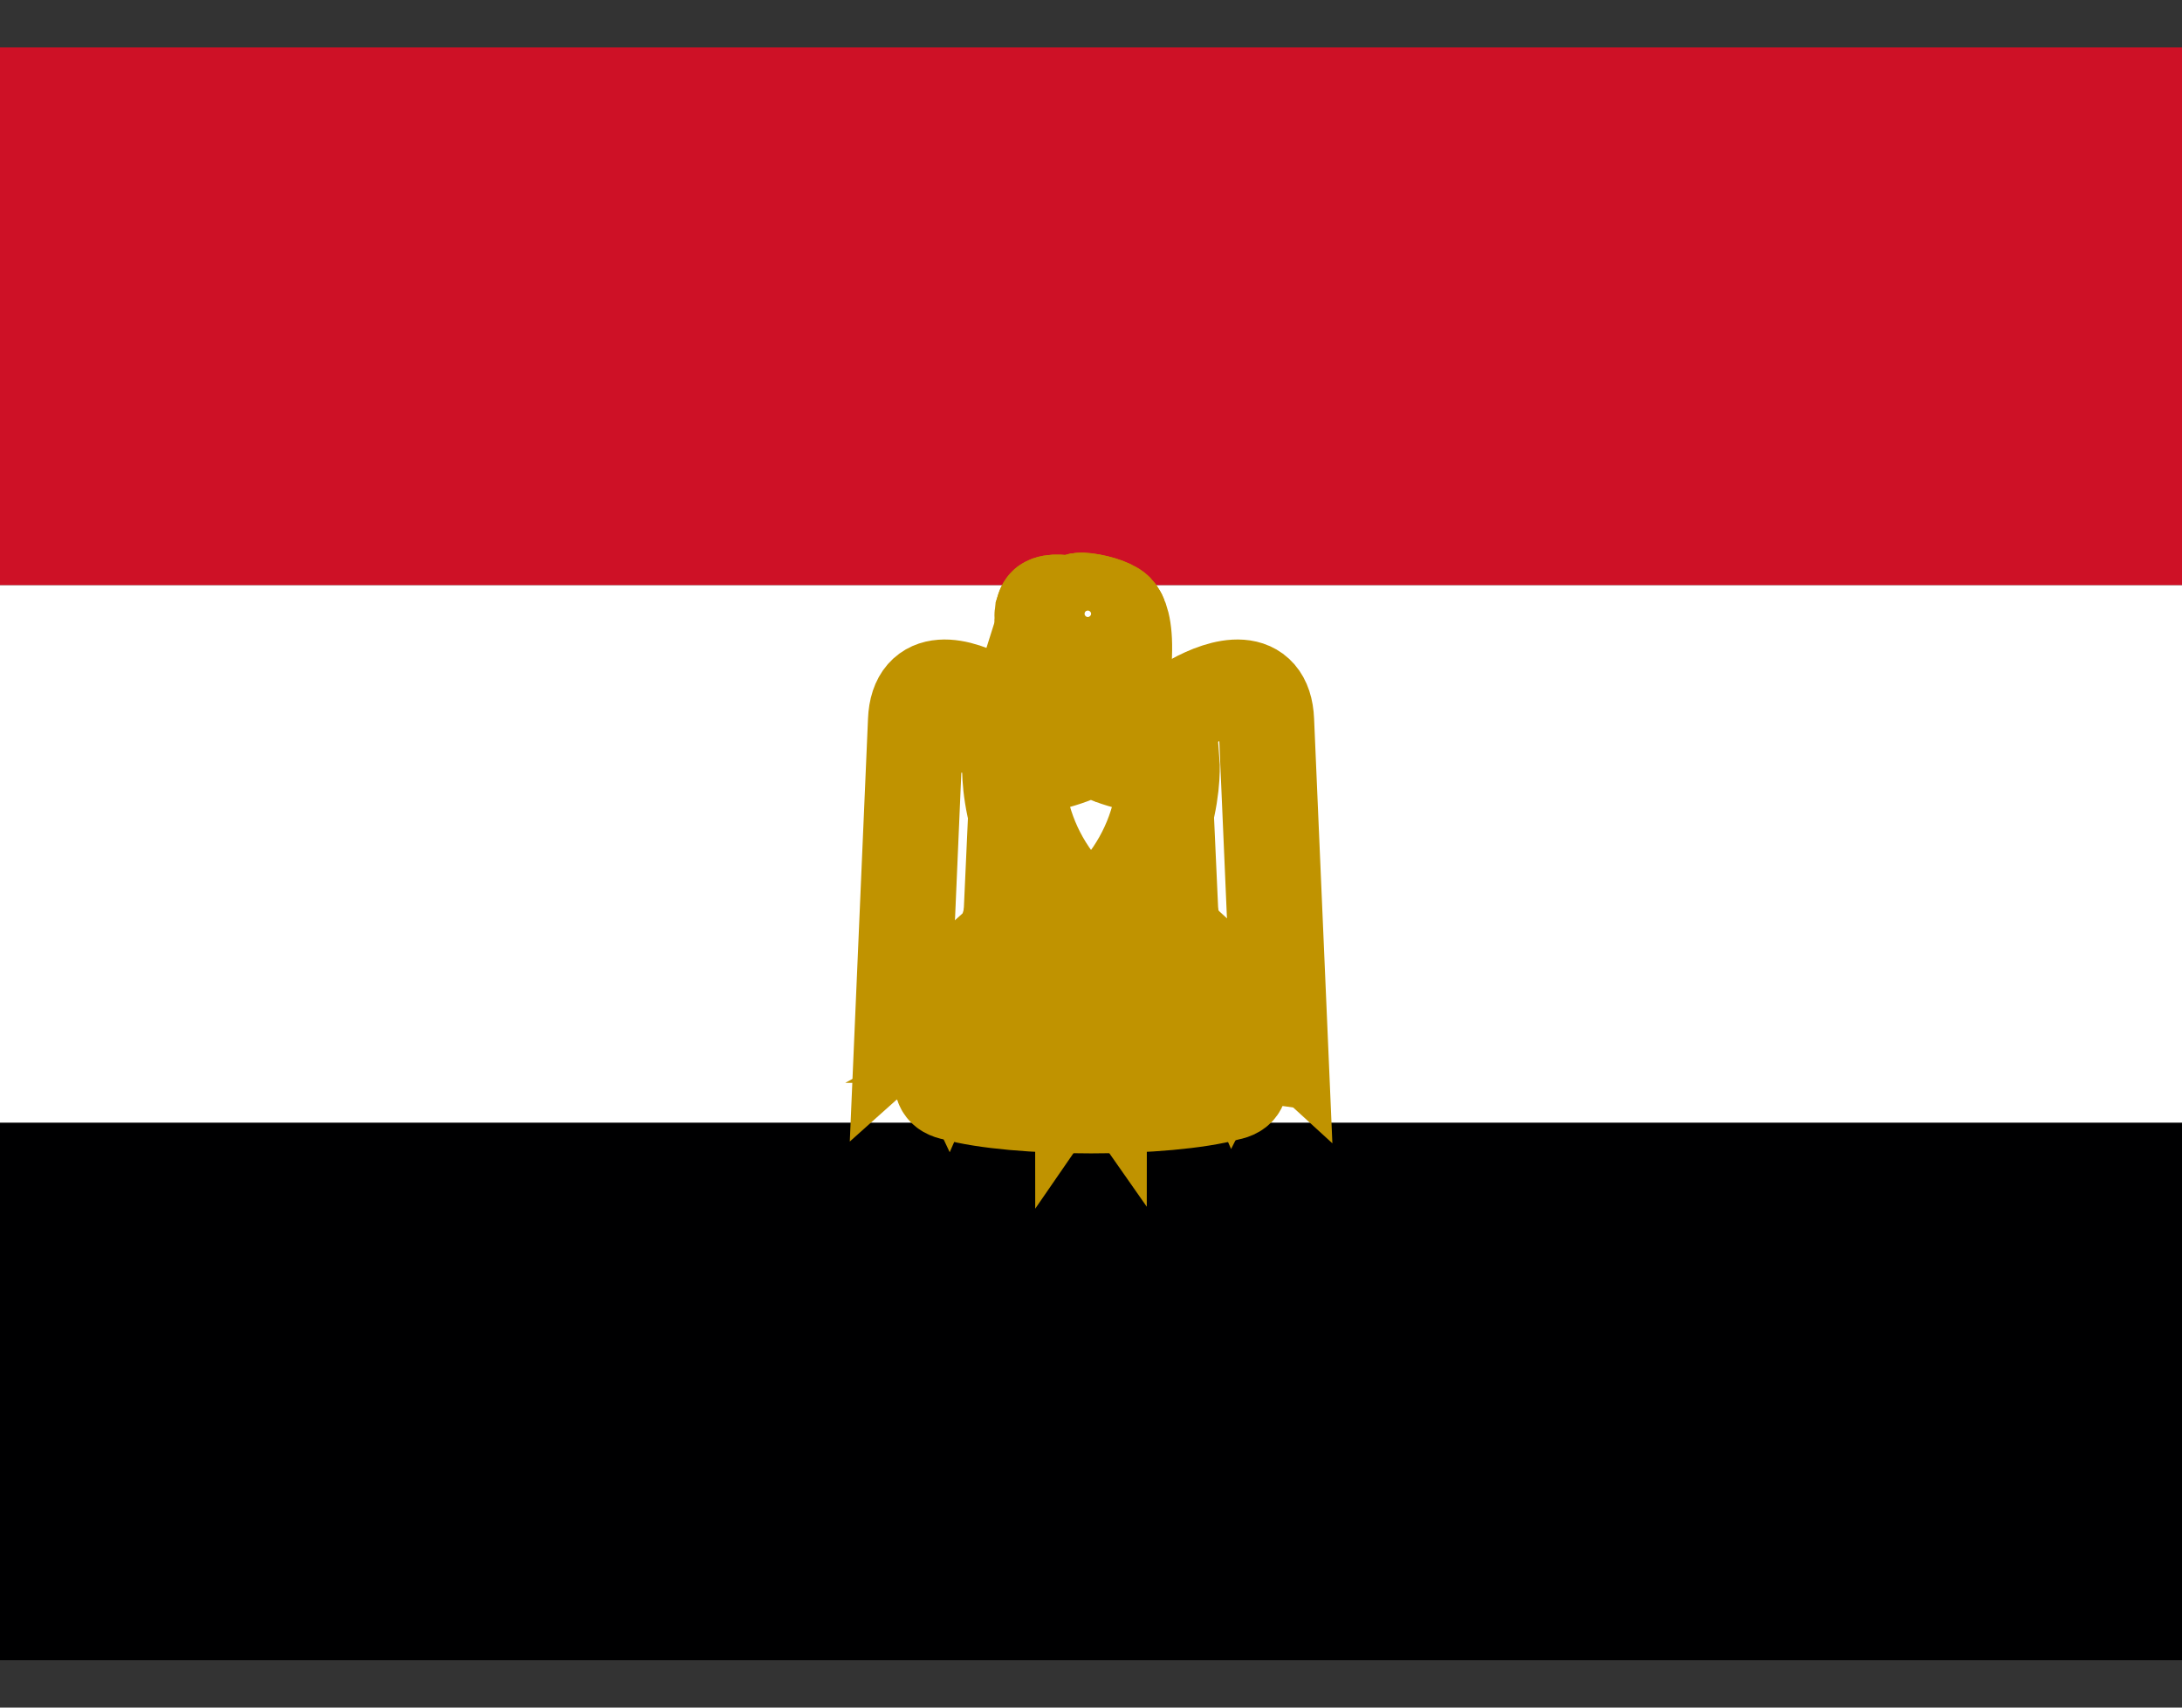 <svg width="23" height="18" viewBox="0 0 23 18" fill="none" xmlns="http://www.w3.org/2000/svg">
<rect x="0" y="0" width="23" height="18" fill="#333333" stroke="none"/>
<g id="Egypt (EG)" clip-path="url(#clip0_650_3391)">
<path id="Vector" d="M0 11.833H23V17.5H0V11.833Z" fill="#000001"/>
<path id="Vector_2" d="M0 6.167H23V11.834H0V6.167Z" fill="white"/>
<path id="Vector_3" d="M0 0.5H23V6.167H0V0.5Z" fill="#CE1126"/>
<g id="Group">
<path id="Vector_4" d="M11.523 9.068L13.493 10.87L13.352 7.597C13.332 7.101 12.895 7.215 12.575 7.393C12.256 7.597 11.885 7.597 11.5 7.464C11.112 7.597 10.744 7.597 10.425 7.393C10.109 7.215 9.669 7.101 9.649 7.597L9.508 10.87L11.523 9.068Z" fill="white" stroke="#C09300" strokeWidth="0.13" strokeLinejoin="round"/>
<path id="a" d="M9.876 7.484L9.738 10.666L9.508 10.87L9.649 7.598C9.717 7.546 9.794 7.508 9.876 7.484ZM10.152 7.711L10.037 10.374L9.807 10.607L9.945 7.533C9.991 7.578 10.126 7.688 10.152 7.711ZM10.402 7.915L10.313 10.136L10.126 10.315L10.241 7.782C10.287 7.824 10.379 7.89 10.402 7.915ZM10.675 8.028L10.586 9.921L10.405 10.066L10.494 7.96C10.54 7.98 10.629 8.028 10.675 8.028ZM10.928 8.028L10.862 9.607L10.675 9.785L10.747 8.048C10.79 8.048 10.908 8.048 10.928 8.028Z" fill="#C09300"/>
<path id="a_2" d="M13.124 7.484L13.262 10.666L13.492 10.87L13.351 7.598C13.283 7.546 13.206 7.508 13.124 7.484ZM12.848 7.711L12.963 10.374L13.193 10.607L13.055 7.533C13.009 7.578 12.874 7.688 12.848 7.711ZM12.598 7.915L12.687 10.136L12.874 10.315L12.759 7.782C12.713 7.824 12.621 7.89 12.598 7.915ZM12.325 8.028L12.414 9.921L12.595 10.066L12.506 7.96C12.46 7.98 12.371 8.028 12.325 8.028ZM12.072 8.028L12.138 9.607L12.325 9.785L12.253 8.048C12.21 8.048 12.092 8.048 12.072 8.028Z" fill="#C09300"/>
<path id="Vector_5" d="M11.593 9.425L11.869 10.666L11.777 10.757L11.682 10.686L11.527 9.581L11.593 10.686L11.501 10.799L11.412 10.686L11.478 9.581L11.32 10.686L11.225 10.757L11.133 10.666L11.409 9.428H11.593V9.425Z" fill="#C09300" stroke="#C09300" strokeWidth="0.11"/>
<g id="b">
<path id="Vector_6" d="M10.881 8.881L10.332 10.799L11.088 10.912L11.407 9.47L10.881 8.881Z" fill="white" stroke="#C09300" strokeWidth="0.12" strokeLinejoin="round"/>
<path id="Vector_7" d="M10.699 9.538L10.765 9.694L11.122 9.359" stroke="#C09300" strokeWidth="0.13" strokeLinejoin="round"/>
<path id="Vector_8" d="M10.948 9.142L11.023 9.83L11.25 9.535M11.158 9.649L11.282 10.074M11.331 9.918L11.08 10.292M11.158 10.666L11.078 10.292M11.078 10.292L11.008 9.912L10.839 10.136L10.767 9.878L10.531 10.116L10.649 10.547L10.816 10.281L10.905 10.553L11.078 10.292Z" stroke="#C09300" strokeWidth="0.13" strokeLinejoin="round"/>
<path id="Vector_9" d="M10.492 10.756L10.645 10.544L10.742 10.87L10.88 10.643L10.969 10.915" stroke="#C09300" strokeWidth="0.13" strokeLinejoin="round"/>
</g>
<g id="b_2">
<path id="Vector_10" d="M12.119 8.881L12.668 10.799L11.912 10.912L11.593 9.47L12.119 8.881Z" fill="white" stroke="#C09300" strokeWidth="0.12" strokeLinejoin="round"/>
<path id="Vector_11" d="M12.301 9.538L12.235 9.694L11.878 9.359" stroke="#C09300" strokeWidth="0.13" strokeLinejoin="round"/>
<path id="Vector_12" d="M12.052 9.142L11.977 9.83L11.75 9.535M11.842 9.649L11.718 10.074M11.669 9.918L11.92 10.292M11.842 10.666L11.922 10.292M11.922 10.292L11.992 9.912L12.161 10.136L12.233 9.878L12.469 10.116L12.351 10.547L12.184 10.281L12.095 10.553L11.922 10.292Z" stroke="#C09300" strokeWidth="0.13" strokeLinejoin="round"/>
<path id="Vector_13" d="M12.508 10.756L12.355 10.544L12.258 10.87L12.12 10.643L12.031 10.915" stroke="#C09300" strokeWidth="0.13" strokeLinejoin="round"/>
</g>
<g id="Group_2">
<path id="Vector_14" d="M11.501 11.658C12.076 11.658 12.622 11.612 12.944 11.524C13.079 11.499 13.079 11.431 13.079 11.34C13.217 11.295 13.149 11.136 13.243 11.136C13.146 11.165 13.128 10.98 13.013 11.003C13.013 10.844 12.85 10.825 12.714 10.87C12.441 10.958 11.958 10.98 11.501 10.98C11.041 10.958 10.564 10.958 10.288 10.867C10.153 10.825 9.992 10.844 9.992 11.003C9.877 10.98 9.857 11.162 9.762 11.136C9.857 11.136 9.785 11.298 9.923 11.34C9.923 11.431 9.923 11.499 10.061 11.524C10.377 11.612 10.929 11.658 11.501 11.658Z" fill="white" stroke="#C09300" strokeWidth="0.24" strokeLinecap="round" strokeLinejoin="round"/>
<path id="Vector_15" d="M10.721 10.799C10.905 10.825 11.112 10.845 11.273 10.825C11.365 10.825 11.432 10.981 11.248 11.003C11.089 11.023 10.836 11.003 10.701 10.981C10.524 10.95 10.347 10.912 10.172 10.867C10.011 10.799 10.126 10.669 10.218 10.686C10.383 10.738 10.551 10.776 10.721 10.799ZM12.28 10.799C12.096 10.825 11.889 10.845 11.733 10.825C11.636 10.825 11.57 10.981 11.754 11.003C11.915 11.023 12.165 11.003 12.3 10.981C12.415 10.958 12.668 10.916 12.829 10.867C12.99 10.799 12.875 10.669 12.783 10.686C12.619 10.738 12.45 10.776 12.28 10.799Z" fill="white" stroke="#C09300" strokeWidth="0.13" strokeLinecap="round" strokeLinejoin="round"/>
<path id="Vector_16" d="M10.15 10.712C10.012 10.686 9.949 10.845 9.992 10.936C10.012 10.89 10.107 10.89 10.127 10.845C10.153 10.777 10.107 10.777 10.153 10.712H10.15ZM10.702 11.128C10.702 11.038 10.791 11.049 10.791 10.958C10.791 10.916 10.768 10.845 10.722 10.845C10.698 10.846 10.676 10.856 10.659 10.873C10.642 10.89 10.632 10.912 10.63 10.936C10.61 11.023 10.702 11.038 10.702 11.128ZM11.355 10.87C11.49 10.87 11.475 11.049 11.412 11.14C11.412 11.074 11.297 11.049 11.297 11.004C11.297 10.936 11.401 10.936 11.355 10.87ZM12.85 10.712C12.991 10.686 13.057 10.845 13.011 10.936C12.991 10.89 12.896 10.89 12.876 10.845C12.85 10.777 12.896 10.777 12.85 10.712ZM12.306 11.125C12.306 11.035 12.214 11.046 12.214 10.955C12.214 10.913 12.237 10.842 12.283 10.842C12.307 10.843 12.33 10.853 12.347 10.87C12.364 10.887 12.374 10.909 12.375 10.933C12.395 11.021 12.303 11.035 12.303 11.125H12.306ZM11.645 10.87C11.51 10.87 11.524 11.049 11.588 11.14C11.588 11.074 11.703 11.049 11.703 11.004C11.703 10.936 11.599 10.936 11.645 10.87Z" fill="white" stroke="#C09300" strokeWidth="0.13" strokeLinecap="round" strokeLinejoin="round"/>
<path id="Vector_17" d="M10.199 10.757C10.245 10.757 10.314 10.777 10.334 10.802L10.199 10.757ZM10.426 10.825C10.449 10.825 10.541 10.845 10.585 10.87L10.426 10.825ZM11.249 10.915C11.206 10.915 11.114 10.915 11.091 10.935L11.249 10.913V10.915ZM10.998 10.915C10.973 10.89 10.883 10.89 10.838 10.915H10.998ZM12.804 10.757C12.755 10.757 12.708 10.773 12.669 10.802L12.804 10.757ZM12.58 10.825C12.551 10.825 12.465 10.845 12.419 10.87L12.58 10.825ZM11.755 10.915C11.798 10.915 11.89 10.915 11.916 10.935L11.755 10.913V10.915ZM12.005 10.915C12.031 10.89 12.12 10.89 12.166 10.915H12.005Z" fill="white" stroke="#C09300" strokeWidth="0.09" strokeLinecap="round" strokeLinejoin="round"/>
<g id="Group_3">
<path id="Vector_18" d="M10.158 11.113C10.143 11.11 10.135 11.096 10.14 11.085C10.143 11.065 10.158 11.057 10.169 11.062C10.181 11.062 10.195 11.079 10.195 11.085L10.184 11.105L10.178 11.108C10.178 11.113 10.166 11.113 10.158 11.113ZM11.739 11.224C11.733 11.224 11.722 11.21 11.722 11.204C11.722 11.193 11.739 11.176 11.751 11.176L11.774 11.187C11.782 11.195 11.782 11.212 11.771 11.221C11.765 11.227 11.748 11.227 11.739 11.221V11.224ZM11.748 11.295C11.736 11.289 11.733 11.283 11.73 11.272C11.73 11.258 11.73 11.255 11.745 11.246L11.756 11.241L11.768 11.246C11.779 11.252 11.788 11.258 11.788 11.269C11.788 11.278 11.779 11.286 11.768 11.292C11.759 11.297 11.756 11.297 11.748 11.292V11.295Z" fill="#C09300"/>
<path id="Vector_19" d="M10.287 10.983C10.276 10.983 10.261 10.995 10.253 11C10.236 11.003 10.213 11.015 10.195 11C10.178 10.998 10.155 11 10.152 11.023C10.155 11.043 10.181 11.051 10.198 11.04C10.21 11.026 10.241 11.015 10.247 11.04C10.233 11.063 10.236 11.088 10.224 11.108C10.224 11.122 10.216 11.134 10.21 11.145C10.195 11.145 10.181 11.145 10.169 11.153C10.161 11.153 10.152 11.155 10.144 11.159C10.136 11.163 10.129 11.169 10.123 11.176C10.112 11.193 10.101 11.21 10.098 11.233C10.101 11.25 10.126 11.255 10.144 11.258L10.201 11.275L10.293 11.301C10.339 11.315 10.385 11.321 10.431 11.332L10.445 11.335C10.466 11.34 10.474 11.321 10.474 11.306L10.503 11.204C10.509 11.19 10.517 11.162 10.492 11.168C10.477 11.176 10.463 11.19 10.445 11.19C10.42 11.19 10.434 11.219 10.445 11.227C10.445 11.244 10.44 11.264 10.431 11.278C10.414 11.287 10.397 11.278 10.379 11.272C10.365 11.272 10.331 11.264 10.345 11.244L10.359 11.193C10.368 11.176 10.368 11.156 10.374 11.136C10.362 11.117 10.345 11.145 10.331 11.148C10.319 11.153 10.284 11.156 10.302 11.176C10.319 11.187 10.307 11.207 10.302 11.224C10.302 11.244 10.279 11.253 10.261 11.244C10.244 11.244 10.218 11.23 10.233 11.213L10.247 11.162L10.267 11.105C10.267 11.085 10.276 11.071 10.284 11.054C10.284 11.034 10.299 11.017 10.299 10.998C10.299 10.989 10.293 10.986 10.287 10.986V10.983ZM10.181 11.19C10.182 11.19 10.184 11.189 10.185 11.189C10.187 11.189 10.188 11.19 10.19 11.19C10.195 11.196 10.195 11.202 10.19 11.207L10.181 11.213C10.167 11.213 10.164 11.21 10.164 11.204C10.164 11.202 10.164 11.199 10.172 11.196C10.176 11.193 10.18 11.191 10.184 11.19H10.181ZM10.152 11.332C10.138 11.321 10.141 11.312 10.161 11.295C10.172 11.289 10.175 11.289 10.187 11.298C10.204 11.312 10.204 11.321 10.187 11.335C10.181 11.34 10.178 11.34 10.172 11.34C10.164 11.34 10.161 11.34 10.152 11.335V11.332ZM10.239 11.36C10.232 11.358 10.227 11.354 10.223 11.348C10.22 11.342 10.22 11.335 10.221 11.329C10.227 11.318 10.23 11.315 10.247 11.315C10.267 11.315 10.27 11.318 10.273 11.335C10.273 11.346 10.273 11.349 10.264 11.355C10.261 11.357 10.258 11.359 10.254 11.36C10.25 11.361 10.245 11.361 10.241 11.36H10.239ZM12.803 11.36C12.797 11.357 12.794 11.355 12.794 11.346C12.794 11.335 12.8 11.326 12.817 11.321C12.835 11.312 12.846 11.312 12.852 11.326C12.861 11.343 12.861 11.349 12.849 11.36C12.843 11.369 12.84 11.369 12.826 11.369C12.812 11.369 12.809 11.369 12.803 11.363V11.36ZM10.359 11.394C10.348 11.394 10.342 11.383 10.342 11.372C10.342 11.363 10.342 11.36 10.348 11.355L10.365 11.349L10.382 11.352C10.397 11.363 10.399 11.374 10.391 11.386C10.382 11.397 10.374 11.397 10.356 11.394H10.359ZM10.986 11.423L10.98 11.414C10.98 11.397 10.98 11.383 10.986 11.366C10.989 11.352 10.986 11.338 10.992 11.323L11.003 11.244C11.003 11.23 11.003 11.216 11.009 11.204C11.012 11.182 11.009 11.162 11.015 11.142C11.015 11.134 11.023 11.114 11.032 11.125C11.043 11.142 11.058 11.153 11.072 11.168C11.084 11.176 11.072 11.187 11.064 11.19C11.052 11.193 11.049 11.207 11.049 11.219L11.043 11.253C11.043 11.272 11.043 11.289 11.038 11.309L11.035 11.36L11.029 11.394C11.029 11.406 11.029 11.42 11.018 11.425C11.009 11.431 10.995 11.431 10.989 11.423H10.986ZM11.84 11.145L11.803 11.179C11.785 11.193 11.817 11.199 11.82 11.21C11.825 11.227 11.825 11.244 11.825 11.261C11.831 11.278 11.834 11.292 11.831 11.309C11.831 11.329 11.808 11.323 11.797 11.335C11.782 11.34 11.777 11.355 11.768 11.363C11.761 11.377 11.757 11.393 11.757 11.408C11.757 11.423 11.748 11.437 11.757 11.448L11.759 11.454H11.774L11.817 11.451C11.851 11.445 11.889 11.445 11.923 11.442L11.986 11.437C12.004 11.44 12.012 11.423 12.012 11.408C12.001 11.389 12.009 11.369 12.001 11.352C11.995 11.329 11.998 11.309 11.995 11.289C11.995 11.272 11.975 11.267 11.966 11.278C11.955 11.289 11.938 11.292 11.932 11.304C11.923 11.321 11.949 11.321 11.955 11.332L11.958 11.374C11.961 11.391 11.943 11.391 11.929 11.394C11.915 11.4 11.895 11.403 11.886 11.386C11.88 11.372 11.88 11.357 11.88 11.343C11.88 11.315 11.871 11.292 11.871 11.267C11.871 11.238 11.863 11.207 11.863 11.176C11.863 11.162 11.86 11.142 11.84 11.145ZM11.823 11.377H11.831V11.4L11.823 11.403C11.819 11.404 11.815 11.405 11.811 11.406C11.809 11.406 11.807 11.406 11.805 11.406C11.8 11.4 11.8 11.391 11.808 11.383L11.823 11.377ZM10.96 11.117C10.951 11.117 10.937 11.136 10.926 11.134C10.9 11.136 10.903 11.162 10.923 11.17V11.193C10.926 11.216 10.911 11.236 10.914 11.258C10.914 11.281 10.905 11.306 10.905 11.332C10.897 11.357 10.897 11.383 10.894 11.408C10.891 11.431 10.874 11.423 10.86 11.417V11.389C10.862 11.363 10.845 11.357 10.825 11.355C10.805 11.355 10.796 11.34 10.802 11.323C10.811 11.312 10.831 11.315 10.845 11.315C10.874 11.321 10.871 11.284 10.857 11.27C10.845 11.253 10.822 11.241 10.816 11.224C10.816 11.202 10.802 11.176 10.782 11.165C10.75 11.162 10.724 11.187 10.716 11.216C10.701 11.216 10.687 11.221 10.675 11.227C10.655 11.233 10.627 11.267 10.655 11.281C10.67 11.284 10.719 11.295 10.696 11.315C10.684 11.338 10.661 11.338 10.641 11.332C10.621 11.332 10.598 11.321 10.598 11.298C10.595 11.275 10.595 11.253 10.586 11.233C10.581 11.21 10.555 11.216 10.552 11.238C10.532 11.253 10.535 11.278 10.549 11.295C10.558 11.315 10.549 11.34 10.54 11.357C10.535 11.386 10.506 11.386 10.486 11.391C10.477 11.397 10.44 11.391 10.454 11.411C10.476 11.421 10.5 11.424 10.523 11.42C10.546 11.42 10.566 11.4 10.581 11.38C10.595 11.366 10.621 11.374 10.644 11.374C10.664 11.374 10.687 11.389 10.71 11.377C10.716 11.363 10.745 11.335 10.753 11.363C10.753 11.389 10.773 11.4 10.796 11.397C10.822 11.397 10.811 11.414 10.811 11.431C10.811 11.457 10.831 11.471 10.854 11.482H10.877C10.897 11.474 10.92 11.465 10.928 11.442C10.937 11.423 10.937 11.4 10.943 11.38C10.949 11.349 10.954 11.315 10.954 11.284C10.963 11.255 10.96 11.224 10.966 11.193L10.975 11.128C10.975 11.114 10.969 11.114 10.96 11.117ZM10.768 11.233C10.77 11.233 10.773 11.238 10.773 11.247C10.773 11.258 10.779 11.267 10.788 11.27V11.278L10.765 11.284C10.75 11.284 10.739 11.278 10.73 11.27L10.724 11.264L10.733 11.258L10.747 11.244C10.756 11.236 10.762 11.233 10.768 11.233ZM12.665 11.009C12.649 11.01 12.632 11.013 12.616 11.017C12.587 11.017 12.573 11.046 12.602 11.063C12.619 11.105 12.645 11.051 12.674 11.057C12.714 11.063 12.717 11.108 12.725 11.142C12.725 11.173 12.737 11.204 12.745 11.236C12.774 11.267 12.725 11.287 12.705 11.264C12.688 11.244 12.648 11.221 12.628 11.247C12.602 11.258 12.599 11.292 12.579 11.304C12.544 11.312 12.541 11.27 12.521 11.253C12.504 11.227 12.472 11.224 12.447 11.219C12.435 11.193 12.441 11.151 12.418 11.134C12.395 11.142 12.354 11.182 12.389 11.202C12.418 11.23 12.375 11.241 12.36 11.258C12.337 11.284 12.332 11.315 12.332 11.343C12.294 11.363 12.288 11.321 12.283 11.295C12.283 11.264 12.254 11.272 12.234 11.284C12.205 11.295 12.194 11.321 12.176 11.34V11.397C12.182 11.423 12.211 11.411 12.228 11.408C12.257 11.397 12.268 11.428 12.245 11.445C12.228 11.462 12.182 11.454 12.188 11.485H12.234C12.262 11.476 12.297 11.454 12.3 11.42C12.306 11.391 12.349 11.394 12.372 11.389C12.4 11.38 12.438 11.377 12.447 11.417C12.467 11.437 12.51 11.459 12.533 11.431C12.544 11.424 12.553 11.415 12.558 11.403C12.564 11.391 12.566 11.379 12.564 11.366C12.562 11.343 12.602 11.343 12.613 11.357C12.628 11.38 12.674 11.374 12.697 11.357C12.72 11.343 12.725 11.312 12.76 11.312L12.915 11.27C12.955 11.261 12.909 11.236 12.898 11.219C12.869 11.204 12.84 11.267 12.806 11.236C12.777 11.216 12.78 11.179 12.771 11.148C12.763 11.108 12.766 11.063 12.737 11.034C12.72 11.015 12.691 11.009 12.665 11.009ZM12.47 11.278C12.472 11.278 12.478 11.278 12.484 11.284C12.495 11.289 12.504 11.301 12.504 11.312C12.504 11.318 12.504 11.318 12.495 11.321L12.481 11.326C12.475 11.326 12.461 11.318 12.461 11.312V11.301C12.455 11.289 12.455 11.289 12.461 11.284L12.47 11.278ZM12.656 11.289C12.668 11.289 12.674 11.289 12.679 11.298C12.682 11.309 12.679 11.315 12.668 11.321L12.653 11.326L12.642 11.318C12.636 11.315 12.633 11.312 12.633 11.306C12.633 11.298 12.645 11.289 12.656 11.287V11.289ZM12.398 11.289C12.403 11.289 12.406 11.289 12.409 11.295C12.415 11.301 12.418 11.304 12.418 11.312V11.329C12.418 11.338 12.418 11.335 12.4 11.335C12.383 11.335 12.38 11.335 12.38 11.318C12.38 11.306 12.38 11.304 12.389 11.298C12.392 11.292 12.398 11.292 12.4 11.292L12.398 11.289ZM12.242 11.332C12.245 11.333 12.248 11.334 12.25 11.336C12.252 11.338 12.253 11.341 12.254 11.343C12.254 11.352 12.254 11.357 12.248 11.36C12.239 11.363 12.225 11.366 12.219 11.36C12.219 11.359 12.219 11.358 12.219 11.357C12.214 11.355 12.214 11.352 12.219 11.349V11.346L12.225 11.338C12.227 11.335 12.23 11.333 12.233 11.332C12.236 11.331 12.239 11.331 12.242 11.332ZM12.507 11.366L12.521 11.369V11.386H12.487L12.484 11.38C12.484 11.374 12.484 11.372 12.49 11.369L12.507 11.366ZM12.015 11.502C12.012 11.502 12.007 11.499 12.012 11.496C12.015 11.488 12.027 11.485 12.035 11.479C12.051 11.473 12.065 11.464 12.076 11.451C12.076 11.44 12.087 11.434 12.087 11.423L12.084 11.383C12.08 11.371 12.072 11.361 12.061 11.355C12.053 11.352 12.041 11.349 12.038 11.338C12.038 11.329 12.047 11.321 12.05 11.312L12.067 11.278C12.076 11.27 12.087 11.278 12.09 11.284L12.104 11.312C12.113 11.321 12.119 11.329 12.122 11.34C12.127 11.352 12.133 11.36 12.133 11.369L12.139 11.406C12.139 11.42 12.139 11.437 12.133 11.451L12.116 11.474C12.107 11.482 12.099 11.491 12.087 11.493C12.079 11.496 12.073 11.505 12.061 11.505H12.018L12.015 11.502ZM11.817 11.513C11.811 11.508 11.808 11.505 11.808 11.496C11.808 11.488 11.808 11.488 11.817 11.479C11.828 11.468 11.834 11.468 11.857 11.479C11.877 11.491 11.886 11.491 11.886 11.482C11.889 11.476 11.9 11.468 11.915 11.468C11.92 11.468 11.925 11.47 11.929 11.474C11.935 11.479 11.938 11.482 11.938 11.493C11.938 11.508 11.938 11.508 11.929 11.516C11.92 11.522 11.92 11.522 11.909 11.522C11.904 11.521 11.899 11.52 11.895 11.517C11.891 11.514 11.888 11.509 11.886 11.505C11.886 11.499 11.886 11.496 11.88 11.502L11.874 11.505C11.869 11.505 11.857 11.513 11.851 11.519L11.837 11.522C11.825 11.522 11.825 11.522 11.817 11.513ZM11.248 11.261C11.227 11.261 11.207 11.278 11.204 11.298C11.21 11.318 11.227 11.34 11.216 11.36C11.225 11.389 11.193 11.4 11.173 11.386C11.161 11.357 11.156 11.329 11.136 11.301C11.113 11.295 11.104 11.332 11.087 11.346C11.095 11.366 11.118 11.386 11.121 11.411C11.127 11.44 11.11 11.468 11.089 11.479C11.069 11.499 11.041 11.493 11.018 11.496C10.989 11.513 11.038 11.519 11.052 11.519C11.081 11.522 11.113 11.519 11.138 11.496C11.159 11.488 11.156 11.448 11.181 11.445L11.319 11.454C11.342 11.459 11.38 11.451 11.397 11.468C11.397 11.496 11.426 11.519 11.452 11.53C11.466 11.536 11.48 11.516 11.495 11.513C11.524 11.505 11.515 11.471 11.532 11.457H11.676C11.682 11.457 11.685 11.442 11.693 11.437L11.688 11.383C11.679 11.36 11.688 11.332 11.673 11.312C11.647 11.306 11.627 11.326 11.604 11.329C11.575 11.34 11.555 11.366 11.552 11.394C11.538 11.42 11.512 11.389 11.524 11.366L11.521 11.338C11.506 11.323 11.48 11.329 11.46 11.326L11.374 11.321C11.345 11.321 11.319 11.323 11.296 11.318C11.268 11.318 11.268 11.289 11.268 11.267C11.262 11.262 11.255 11.26 11.248 11.261ZM11.305 11.366L11.334 11.369H11.371C11.4 11.374 11.429 11.374 11.457 11.374C11.463 11.374 11.469 11.38 11.475 11.386V11.442C11.475 11.451 11.475 11.462 11.469 11.465C11.467 11.467 11.466 11.469 11.463 11.471C11.459 11.47 11.455 11.468 11.452 11.466C11.448 11.463 11.445 11.46 11.443 11.457V11.417C11.438 11.412 11.43 11.409 11.423 11.408L11.348 11.406L11.291 11.403C11.282 11.4 11.271 11.403 11.265 11.391C11.259 11.386 11.268 11.374 11.276 11.372C11.285 11.368 11.295 11.366 11.305 11.366ZM11.63 11.374C11.633 11.374 11.636 11.374 11.636 11.383L11.642 11.397C11.642 11.4 11.642 11.403 11.636 11.403C11.621 11.408 11.607 11.408 11.601 11.403C11.601 11.4 11.601 11.389 11.607 11.386L11.63 11.374Z" fill="#C09300"/>
</g>
</g>
<path id="Vector_20" d="M11.499 9.771C12.437 9.063 12.356 8.02 12.356 8.02L12.284 8.026C12.086 8.026 11.617 7.912 11.508 7.773C11.393 7.901 10.91 8.028 10.714 8.028L10.643 8.02C10.643 8.02 10.559 9.06 11.499 9.771Z" fill="white" stroke="#C09300" strokeWidth="0.11"/>
<path id="Vector_21" d="M12.283 8.093H12.26C12.082 8.093 11.668 8.005 11.507 7.869C11.34 7.994 10.917 8.096 10.742 8.096C10.734 8.096 10.726 8.095 10.719 8.093C10.72 8.272 10.745 8.45 10.793 8.623C10.909 9.039 11.157 9.407 11.501 9.674C11.845 9.406 12.093 9.037 12.208 8.62C12.256 8.448 12.281 8.271 12.283 8.093Z" fill="white" stroke="#C09300" strokeWidth="0.09"/>
<path id="Vector_22" d="M11.196 8.009C11.042 8.058 10.881 8.087 10.719 8.094L10.722 8.21C10.731 8.349 10.755 8.486 10.793 8.621C10.871 8.899 11.008 9.158 11.196 9.38V8.009ZM11.788 8.009V9.403C11.985 9.176 12.129 8.909 12.208 8.621C12.246 8.486 12.27 8.349 12.28 8.21L12.283 8.097H12.26C12.15 8.097 11.961 8.063 11.788 8.006V8.009Z" fill="#C09300"/>
<g id="Group_4">
<path id="Vector_23" d="M11.854 7.668C11.874 7.671 11.828 7.569 11.828 7.569C11.879 7.62 12.069 7.634 12.069 7.634C11.954 7.583 11.839 7.206 11.854 6.903C11.865 6.603 11.81 6.484 11.767 6.439C11.71 6.382 11.523 6.331 11.402 6.325C11.33 6.322 11.345 6.376 11.345 6.376C11.215 6.345 11.086 6.331 11.028 6.371C10.977 6.405 10.965 6.583 11.005 6.552C11.1 6.475 11.184 6.546 11.241 6.628C11.293 6.699 11.29 6.903 11.215 7.144C11.149 7.326 11.052 7.496 10.928 7.646C11.043 7.646 11.204 7.546 11.204 7.546L11.166 7.702C11.287 7.646 11.382 7.558 11.382 7.558L11.497 7.677C11.534 7.626 11.612 7.558 11.612 7.558C11.612 7.558 11.707 7.657 11.854 7.671V7.668Z" fill="white" stroke="#C09300" strokeWidth="0.12"/>
<path id="Vector_24" d="M11.387 6.949C11.387 6.949 11.324 7.413 11.203 7.544M11.491 6.935C11.491 6.935 11.462 7.408 11.381 7.558M11.58 6.954C11.58 6.954 11.58 7.47 11.608 7.558M11.695 6.98C11.695 6.98 11.718 7.413 11.827 7.569" stroke="#C09300" strokeWidth="0.13"/>
<path id="Vector_25" d="M11.27 6.722C11.268 6.689 11.258 6.658 11.242 6.629C11.184 6.544 11.101 6.476 11.006 6.552C11.006 6.552 11.037 6.453 11.109 6.45C11.161 6.447 11.285 6.49 11.394 6.671C11.394 6.671 11.313 6.654 11.293 6.671C11.259 6.7 11.273 6.722 11.273 6.722H11.27Z" fill="#C09300" stroke="#C09300" strokeWidth="0.03"/>
<path id="Vector_26" d="M10.994 6.43C11.003 6.402 11.014 6.379 11.031 6.371C11.089 6.331 11.216 6.342 11.345 6.376C11.345 6.376 11.333 6.322 11.402 6.325C11.523 6.331 11.707 6.382 11.765 6.439C11.783 6.459 11.798 6.482 11.808 6.507C11.779 6.467 11.698 6.47 11.678 6.473C11.65 6.475 11.63 6.473 11.589 6.484C11.569 6.49 11.54 6.495 11.523 6.507C11.512 6.518 11.5 6.552 11.483 6.552C11.454 6.552 11.454 6.546 11.445 6.538C11.437 6.524 11.431 6.507 11.42 6.509C11.391 6.512 11.339 6.49 11.276 6.439C11.21 6.388 11.184 6.376 11.103 6.382C11.017 6.388 10.994 6.436 10.994 6.436V6.43Z" fill="#C09300" stroke="#C09300" strokeWidth="0.03"/>
<path id="Vector_27" d="M11.466 6.504C11.485 6.504 11.501 6.488 11.501 6.47C11.501 6.451 11.485 6.436 11.466 6.436C11.447 6.436 11.432 6.451 11.432 6.47C11.432 6.488 11.447 6.504 11.466 6.504Z" fill="white"/>
</g>
</g>
</g>
<defs>
<clipPath id="clip0_650_3391">
<rect width="23" height="17" fill="white" transform="translate(0 0.5)"/>
</clipPath>
</defs>
</svg>
